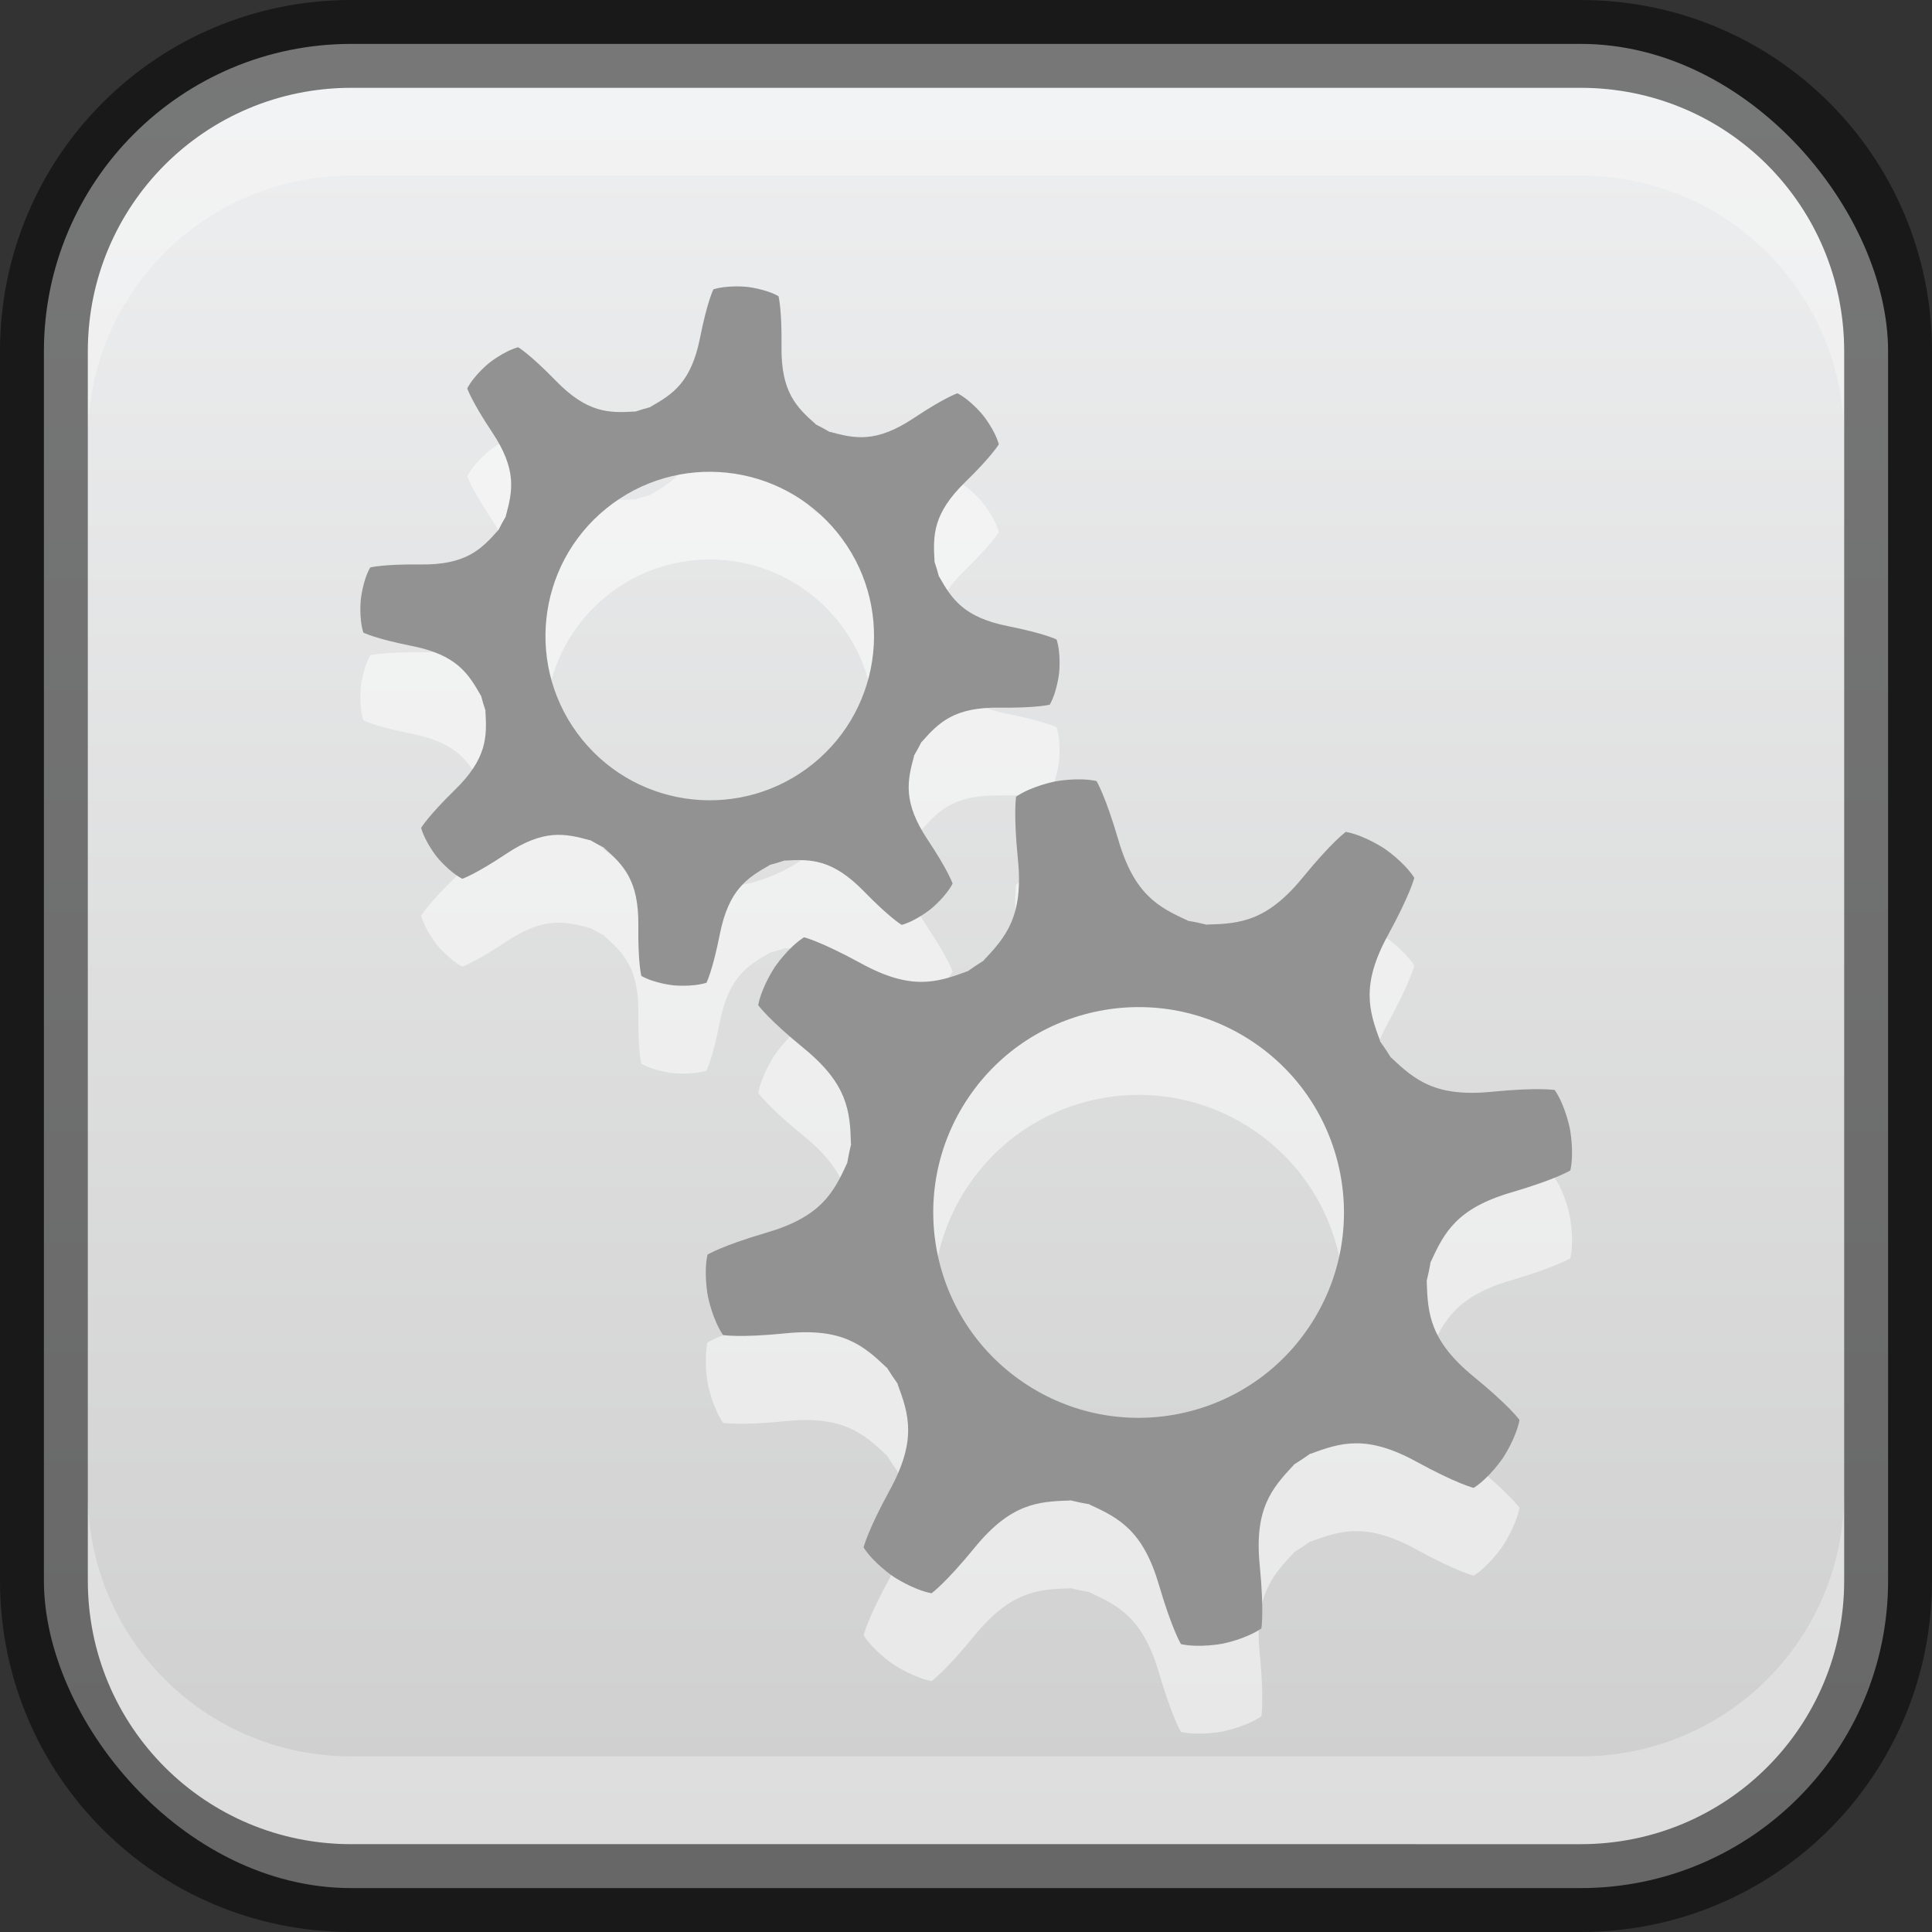 <?xml version="1.0" encoding="UTF-8" standalone="no"?>
<!-- Created with Inkscape (http://www.inkscape.org/) -->

<svg
   width="22"
   height="22"
   viewBox="0 0 22 22"
   version="1.1"
   id="svg5"
   sodipodi:docname="applications-utilities.svg"
   inkscape:version="1.2.1 (9c6d41e410, 2022-07-14)"
   xmlns:inkscape="http://www.inkscape.org/namespaces/inkscape"
   xmlns:sodipodi="http://sodipodi.sourceforge.net/DTD/sodipodi-0.dtd"
   xmlns:xlink="http://www.w3.org/1999/xlink"
   xmlns="http://www.w3.org/2000/svg"
   xmlns:svg="http://www.w3.org/2000/svg">
  <rect x="0" y="0" width="22" height="22" fill="#333333" stroke="none"/>
  <sodipodi:namedview
     id="namedview7"
     pagecolor="#ffffff"
     bordercolor="#666666"
     borderopacity="1.0"
     inkscape:showpageshadow="2"
     inkscape:pageopacity="0.0"
     inkscape:pagecheckerboard="0"
     inkscape:deskcolor="#d1d1d1"
     inkscape:document-units="px"
     showgrid="false"
     inkscape:zoom="18.068182"
     inkscape:cx="11.539623"
     inkscape:cy="14.583648"
     inkscape:window-width="1920"
     inkscape:window-height="1007"
     inkscape:window-x="0"
     inkscape:window-y="0"
     inkscape:window-maximized="1"
     inkscape:current-layer="svg5"
     showguides="true" />
  <defs
     id="defs2">
    <linearGradient
       inkscape:collect="always"
       xlink:href="#linearGradient22024"
       id="linearGradient10386"
       x1="12"
       y1="23"
       x2="12"
       y2="1"
       gradientUnits="userSpaceOnUse"
       gradientTransform="translate(-1,-1)" />
    <linearGradient
       inkscape:collect="always"
       id="linearGradient22024">
      <stop
         style="stop-color:#cdcdcd;stop-opacity:1;"
         offset="0"
         id="stop22020" />
      <stop
         style="stop-color:#eff0f1;stop-opacity:1;"
         offset="1"
         id="stop22022" />
    </linearGradient>
  </defs>
  <rect
     style="fill:url(#linearGradient10386);fill-opacity:1;stroke:none"
     id="rect184"
     width="21"
     height="21"
     x="0.5"
     y="0.5"
     ry="3.5" />
  <path
     d="m 10.903,5.478 c 0,0 -0.147,0.049 -0.498,0.283 -0.429,0.286 -0.671,0.234 -0.955,0.156 l -0.002,0.002 c -0.052,-0.031 -0.106,-0.06 -0.16,-0.087 l 2.4e-4,-0.002 c -0.221,-0.195 -0.396,-0.369 -0.389,-0.885 0.005,-0.422 -0.034,-0.572 -0.034,-0.572 -0.15,-0.085 -0.364,-0.107 -0.364,-0.107 0,0 -0.214,-0.022 -0.378,0.029 0,0 -0.07,0.139 -0.152,0.553 -0.101,0.506 -0.309,0.64 -0.565,0.785 l -7.1e-4,0.003 c -0.059,0.015 -0.117,0.033 -0.174,0.052 l -0.002,-0.002 c -0.294,0.018 -0.541,0.019 -0.901,-0.351 -0.294,-0.302 -0.428,-0.381 -0.428,-0.381 -0.166,0.046 -0.333,0.181 -0.333,0.181 0,0 -0.167,0.135 -0.247,0.288 0,0 0.049,0.147 0.283,0.498 0.286,0.429 0.234,0.671 0.156,0.955 l 0.002,0.002 c -0.031,0.052 -0.06,0.106 -0.087,0.16 l -0.002,-2.1e-4 c -0.195,0.221 -0.369,0.396 -0.885,0.39 -0.422,-0.005 -0.572,0.034 -0.572,0.034 -0.085,0.15 -0.107,0.364 -0.107,0.364 0,0 -0.023,0.214 0.029,0.378 0,0 0.139,0.07 0.553,0.152 0.506,0.101 0.64,0.309 0.785,0.565 l 0.002,2.1e-4 c 0.015,0.059 0.033,0.117 0.052,0.174 l -0.002,0.002 c 0.018,0.294 0.019,0.541 -0.351,0.901 -0.302,0.295 -0.381,0.429 -0.381,0.429 0.046,0.166 0.181,0.333 0.181,0.333 0,0 0.135,0.167 0.288,0.247 0,0 0.147,-0.049 0.498,-0.283 0.429,-0.286 0.671,-0.234 0.955,-0.156 l 0.002,-0.002 c 0.053,0.031 0.106,0.06 0.16,0.087 l -7e-4,0.003 c 0.221,0.195 0.396,0.369 0.39,0.885 -0.005,0.422 0.034,0.572 0.034,0.572 0.15,0.085 0.364,0.107 0.364,0.107 0,0 0.214,0.022 0.378,-0.029 0,0 0.07,-0.139 0.152,-0.553 0.101,-0.506 0.309,-0.64 0.565,-0.785 l -10e-5,-0.003 c 0.059,-0.015 0.117,-0.033 0.174,-0.052 l 0.002,0.002 c 0.294,-0.018 0.541,-0.019 0.901,0.351 0.294,0.302 0.429,0.381 0.429,0.381 0.166,-0.046 0.333,-0.182 0.333,-0.182 0,0 0.167,-0.135 0.247,-0.288 0,0 -0.049,-0.147 -0.283,-0.498 -0.286,-0.429 -0.234,-0.671 -0.156,-0.955 l -0.002,-0.002 c 0.031,-0.053 0.06,-0.106 0.087,-0.16 l 0.003,3.2e-4 c 0.195,-0.221 0.369,-0.396 0.885,-0.389 0.422,0.005 0.572,-0.034 0.572,-0.034 0.085,-0.15 0.107,-0.364 0.107,-0.364 0,0 0.023,-0.214 -0.029,-0.378 0,0 -0.139,-0.07 -0.553,-0.152 -0.506,-0.101 -0.64,-0.309 -0.785,-0.565 l -0.002,-2.1e-4 c -0.015,-0.059 -0.033,-0.117 -0.052,-0.174 l 0.002,-0.002 c -0.018,-0.294 -0.019,-0.541 0.351,-0.901 0.302,-0.294 0.381,-0.429 0.381,-0.429 -0.046,-0.166 -0.182,-0.333 -0.182,-0.333 0,0 -0.135,-0.167 -0.288,-0.247 z M 9.26,9.696 c -0.803,0.65 -1.981,0.526 -2.631,-0.277 -0.65,-0.803 -0.526,-1.981 0.277,-2.631 0.803,-0.65 1.981,-0.526 2.631,0.277 0.65,0.803 0.526,1.981 -0.277,2.631 z m 6.066,0.776 c 0,0 -0.158,0.112 -0.492,0.521 -0.408,0.499 -0.716,0.525 -1.084,0.535 l -0.002,0.003 c -0.074,-0.018 -0.148,-0.034 -0.223,-0.046 l -5.5e-4,-0.003 c -0.335,-0.152 -0.608,-0.297 -0.789,-0.916 -0.148,-0.506 -0.249,-0.672 -0.249,-0.672 -0.211,-0.047 -0.474,0.005 -0.474,0.005 0,0 -0.264,0.051 -0.442,0.173 0,0 -0.032,0.191 0.021,0.716 0.064,0.642 -0.135,0.878 -0.388,1.145 l 2.1e-4,0.004 c -0.064,0.04 -0.127,0.082 -0.189,0.126 l -0.002,-0.002 c -0.345,0.129 -0.64,0.22 -1.206,-0.09 -0.462,-0.253 -0.651,-0.298 -0.651,-0.298 -0.182,0.115 -0.332,0.338 -0.332,0.338 0,0 -0.15,0.223 -0.19,0.435 0,0 0.112,0.158 0.521,0.492 0.499,0.408 0.525,0.717 0.535,1.084 l 0.003,0.002 c -0.018,0.074 -0.033,0.148 -0.046,0.223 l -0.002,3.8e-4 c -0.152,0.335 -0.297,0.608 -0.916,0.789 -0.506,0.148 -0.672,0.25 -0.672,0.25 -0.047,0.211 0.004,0.474 0.004,0.474 0,0 0.051,0.264 0.173,0.442 0,0 0.191,0.033 0.716,-0.02 0.642,-0.064 0.878,0.135 1.145,0.389 l 0.003,-5.7e-4 c 0.04,0.065 0.082,0.127 0.126,0.189 l -0.002,0.003 c 0.129,0.345 0.22,0.64 -0.09,1.206 -0.253,0.462 -0.298,0.652 -0.298,0.652 0.116,0.182 0.339,0.332 0.339,0.332 0,0 0.223,0.15 0.435,0.19 0,0 0.158,-0.112 0.492,-0.521 0.408,-0.499 0.717,-0.525 1.084,-0.535 l 0.002,-0.003 c 0.074,0.018 0.148,0.034 0.223,0.046 l 2.1e-4,0.004 c 0.335,0.152 0.608,0.297 0.789,0.916 0.148,0.506 0.25,0.672 0.25,0.672 0.211,0.046 0.474,-0.005 0.474,-0.005 0,0 0.264,-0.051 0.442,-0.174 0,0 0.032,-0.191 -0.019,-0.716 -0.064,-0.642 0.135,-0.878 0.388,-1.145 l -10e-4,-0.003 c 0.065,-0.04 0.127,-0.082 0.189,-0.126 l 0.003,0.002 c 0.345,-0.129 0.64,-0.22 1.206,0.09 0.462,0.253 0.651,0.298 0.651,0.298 0.182,-0.116 0.332,-0.339 0.332,-0.339 0,0 0.15,-0.223 0.19,-0.435 0,0 -0.112,-0.158 -0.521,-0.492 -0.499,-0.408 -0.525,-0.717 -0.535,-1.084 l -0.002,-0.002 c 0.018,-0.074 0.034,-0.148 0.046,-0.223 l 0.003,-5.7e-4 c 0.152,-0.335 0.297,-0.608 0.916,-0.789 0.506,-0.148 0.672,-0.25 0.672,-0.25 0.046,-0.211 -0.005,-0.474 -0.005,-0.474 0,0 -0.051,-0.264 -0.173,-0.442 0,0 -0.191,-0.032 -0.716,0.02 -0.642,0.064 -0.878,-0.135 -1.145,-0.388 l -0.003,5.7e-4 c -0.04,-0.065 -0.082,-0.127 -0.126,-0.189 l 0.002,-0.003 c -0.129,-0.344 -0.22,-0.64 0.09,-1.206 0.253,-0.462 0.299,-0.651 0.299,-0.651 -0.116,-0.182 -0.339,-0.332 -0.339,-0.332 0,0 -0.223,-0.15 -0.435,-0.19 z m -0.422,5.642 c -0.722,1.071 -2.176,1.353 -3.246,0.631 -1.071,-0.722 -1.353,-2.176 -0.631,-3.246 0.722,-1.071 2.176,-1.353 3.246,-0.631 1.071,0.722 1.353,2.176 0.631,3.246 z"
     style="display:inline;opacity:0.5;fill:#ffffff;fill-opacity:1;stroke:none;enable-background:new"
     id="path1559" />
  <path
     d="m 10.903,4.478 c 0,0 -0.147,0.049 -0.498,0.283 -0.429,0.286 -0.671,0.234 -0.955,0.156 l -0.002,0.002 c -0.052,-0.031 -0.106,-0.06 -0.16,-0.087 l 2.4e-4,-0.002 c -0.221,-0.195 -0.396,-0.369 -0.389,-0.885 0.005,-0.422 -0.034,-0.572 -0.034,-0.572 -0.15,-0.085 -0.364,-0.107 -0.364,-0.107 0,0 -0.214,-0.022 -0.378,0.029 0,0 -0.07,0.139 -0.152,0.553 -0.101,0.506 -0.309,0.64 -0.565,0.785 l -7.1e-4,0.003 c -0.059,0.015 -0.117,0.033 -0.174,0.052 l -0.002,-0.002 c -0.294,0.018 -0.541,0.019 -0.901,-0.351 -0.294,-0.302 -0.428,-0.381 -0.428,-0.381 -0.166,0.046 -0.333,0.181 -0.333,0.181 0,0 -0.167,0.135 -0.247,0.288 0,0 0.049,0.147 0.283,0.498 0.286,0.429 0.234,0.671 0.156,0.955 l 0.002,0.002 c -0.031,0.052 -0.06,0.106 -0.087,0.16 l -0.002,-2.1e-4 c -0.195,0.221 -0.369,0.396 -0.885,0.39 -0.422,-0.005 -0.572,0.034 -0.572,0.034 -0.085,0.15 -0.107,0.364 -0.107,0.364 0,0 -0.023,0.214 0.029,0.378 0,0 0.139,0.07 0.553,0.152 0.506,0.101 0.64,0.309 0.785,0.565 l 0.002,2.1e-4 c 0.015,0.059 0.033,0.117 0.052,0.174 l -0.002,0.002 c 0.018,0.294 0.019,0.541 -0.351,0.901 -0.302,0.295 -0.381,0.429 -0.381,0.429 0.046,0.166 0.181,0.333 0.181,0.333 0,0 0.135,0.167 0.288,0.247 0,0 0.147,-0.049 0.498,-0.283 0.429,-0.286 0.671,-0.234 0.955,-0.156 l 0.002,-0.002 c 0.053,0.031 0.106,0.06 0.16,0.087 l -7e-4,0.003 c 0.221,0.195 0.396,0.369 0.39,0.885 -0.005,0.422 0.034,0.572 0.034,0.572 0.15,0.085 0.364,0.107 0.364,0.107 0,0 0.214,0.022 0.378,-0.029 0,0 0.07,-0.139 0.152,-0.553 0.101,-0.506 0.309,-0.64 0.565,-0.785 l -10e-5,-0.003 c 0.059,-0.015 0.117,-0.033 0.174,-0.052 l 0.002,0.002 c 0.294,-0.018 0.541,-0.019 0.901,0.351 0.294,0.302 0.429,0.381 0.429,0.381 0.166,-0.046 0.333,-0.182 0.333,-0.182 0,0 0.167,-0.135 0.247,-0.288 0,0 -0.049,-0.147 -0.283,-0.498 -0.286,-0.429 -0.234,-0.671 -0.156,-0.955 l -0.002,-0.002 c 0.031,-0.053 0.06,-0.106 0.087,-0.16 l 0.003,3.2e-4 c 0.195,-0.221 0.369,-0.396 0.885,-0.389 0.422,0.005 0.572,-0.034 0.572,-0.034 0.085,-0.15 0.107,-0.364 0.107,-0.364 0,0 0.023,-0.214 -0.029,-0.378 0,0 -0.139,-0.07 -0.553,-0.152 -0.506,-0.101 -0.64,-0.309 -0.785,-0.565 l -0.002,-2.1e-4 c -0.015,-0.059 -0.033,-0.117 -0.052,-0.174 l 0.002,-0.002 c -0.018,-0.294 -0.019,-0.541 0.351,-0.901 0.302,-0.294 0.381,-0.429 0.381,-0.429 -0.046,-0.166 -0.182,-0.333 -0.182,-0.333 0,0 -0.135,-0.167 -0.288,-0.247 z M 9.26,8.696 C 8.457,9.346 7.279,9.223 6.628,8.42 c -0.65,-0.803 -0.526,-1.981 0.277,-2.631 0.803,-0.65 1.981,-0.526 2.631,0.277 0.65,0.803 0.526,1.981 -0.277,2.631 z m 6.066,0.776 c 0,0 -0.158,0.112 -0.492,0.521 -0.408,0.499 -0.716,0.525 -1.084,0.535 l -0.002,0.003 c -0.074,-0.018 -0.148,-0.034 -0.223,-0.046 l -5.5e-4,-0.003 c -0.335,-0.152 -0.608,-0.297 -0.789,-0.916 -0.148,-0.506 -0.249,-0.672 -0.249,-0.672 -0.211,-0.047 -0.474,0.005 -0.474,0.005 0,0 -0.264,0.051 -0.442,0.173 0,0 -0.032,0.191 0.021,0.716 0.064,0.642 -0.135,0.878 -0.388,1.145 l 2.1e-4,0.004 c -0.064,0.04 -0.127,0.082 -0.189,0.126 l -0.002,-0.002 c -0.345,0.129 -0.64,0.22 -1.206,-0.09 -0.462,-0.253 -0.651,-0.298 -0.651,-0.298 -0.182,0.115 -0.332,0.338 -0.332,0.338 0,0 -0.15,0.223 -0.19,0.435 0,0 0.112,0.158 0.521,0.492 0.499,0.408 0.525,0.717 0.535,1.084 l 0.003,0.002 c -0.018,0.074 -0.033,0.148 -0.046,0.223 l -0.002,3.8e-4 c -0.152,0.335 -0.297,0.608 -0.916,0.789 -0.506,0.148 -0.672,0.25 -0.672,0.25 -0.047,0.211 0.004,0.474 0.004,0.474 0,0 0.051,0.264 0.173,0.442 0,0 0.191,0.033 0.716,-0.02 0.642,-0.064 0.878,0.135 1.145,0.389 l 0.003,-5.7e-4 c 0.04,0.065 0.082,0.127 0.126,0.189 l -0.002,0.003 c 0.129,0.345 0.22,0.64 -0.09,1.206 -0.253,0.462 -0.298,0.652 -0.298,0.652 0.116,0.182 0.339,0.332 0.339,0.332 0,0 0.223,0.15 0.435,0.19 0,0 0.158,-0.112 0.492,-0.521 0.408,-0.499 0.717,-0.525 1.084,-0.535 l 0.002,-0.003 c 0.074,0.018 0.148,0.034 0.223,0.046 l 2.1e-4,0.004 c 0.335,0.152 0.608,0.297 0.789,0.916 0.148,0.506 0.25,0.672 0.25,0.672 0.211,0.046 0.474,-0.005 0.474,-0.005 0,0 0.264,-0.051 0.442,-0.174 0,0 0.032,-0.191 -0.019,-0.716 -0.064,-0.642 0.135,-0.878 0.388,-1.145 l -10e-4,-0.003 c 0.065,-0.04 0.127,-0.082 0.189,-0.126 l 0.003,0.002 c 0.345,-0.129 0.64,-0.22 1.206,0.09 0.462,0.253 0.651,0.298 0.651,0.298 0.182,-0.116 0.332,-0.339 0.332,-0.339 0,0 0.15,-0.223 0.19,-0.435 0,0 -0.112,-0.158 -0.521,-0.492 -0.499,-0.408 -0.525,-0.717 -0.535,-1.084 l -0.002,-0.002 c 0.018,-0.074 0.034,-0.148 0.046,-0.223 l 0.003,-5.7e-4 c 0.152,-0.335 0.297,-0.608 0.916,-0.789 0.506,-0.148 0.672,-0.25 0.672,-0.25 0.046,-0.211 -0.005,-0.474 -0.005,-0.474 0,0 -0.051,-0.264 -0.173,-0.442 0,0 -0.191,-0.032 -0.716,0.02 -0.642,0.064 -0.878,-0.135 -1.145,-0.388 l -0.003,5.7e-4 c -0.04,-0.065 -0.082,-0.127 -0.126,-0.189 l 0.002,-0.003 c -0.129,-0.344 -0.22,-0.64 0.09,-1.206 0.253,-0.462 0.299,-0.651 0.299,-0.651 -0.116,-0.182 -0.339,-0.332 -0.339,-0.332 0,0 -0.223,-0.15 -0.435,-0.19 z m -0.422,5.642 c -0.722,1.071 -2.176,1.353 -3.246,0.631 -1.071,-0.722 -1.353,-2.176 -0.631,-3.246 0.722,-1.071 2.176,-1.353 3.246,-0.631 1.071,0.722 1.353,2.176 0.631,3.246 z"
     style="display:inline;fill:#929292;fill-opacity:1;stroke:none;enable-background:new"
     id="path443"
     sodipodi:nodetypes="cccccccccccccccccccccccccccccccccccccccccccccccccccccccccccccccccccccccccccccscccccccccccccccccccccccccccccccccccccccccccccccccccccccccccccccccccccccccccccccsc" />
  <path
     id="rect2630"
     style="opacity:0.3;fill:#ffffff;fill-opacity:1"
     d="m 4,1 c -1.662,0 -3,1.338 -3,3 v 1 c 0,-1.662 1.338,-3 3,-3 H 18 c 1.662,0 3,1.338 3,3 v -1 C 21,2.338 19.662,1 18,1 Z" />
  <path
     id="rect398"
     style="opacity:0.3;fill:#ffffff"
     d="m 1,17 v 1 c 0,1.662 1.338,3 3,3 h 14 c 1.662,0 3,-1.338 3,-3 v -1 c 0,1.662 -1.338,3 -3,3 H 4 C 2.338,20 1,18.662 1,17 Z" />
  <path
     id="rect899"
     style="opacity:0.5;fill:#000000;stroke:none"
     d="M 4,0 C 1.784,0 0,1.784 0,4 v 14 c 0,2.216 1.784,4 4,4 h 14 c 2.216,0 4,-1.784 4,-4 V 4 C 22,1.784 20.216,0 18,0 Z m 0,1 h 14 c 1.662,0 3,1.338 3,3 v 14 c 0,1.662 -1.338,3 -3,3 H 4 C 2.338,21 1,19.662 1,18 V 4 C 1,2.338 2.338,1 4,1 Z" />
</svg>
